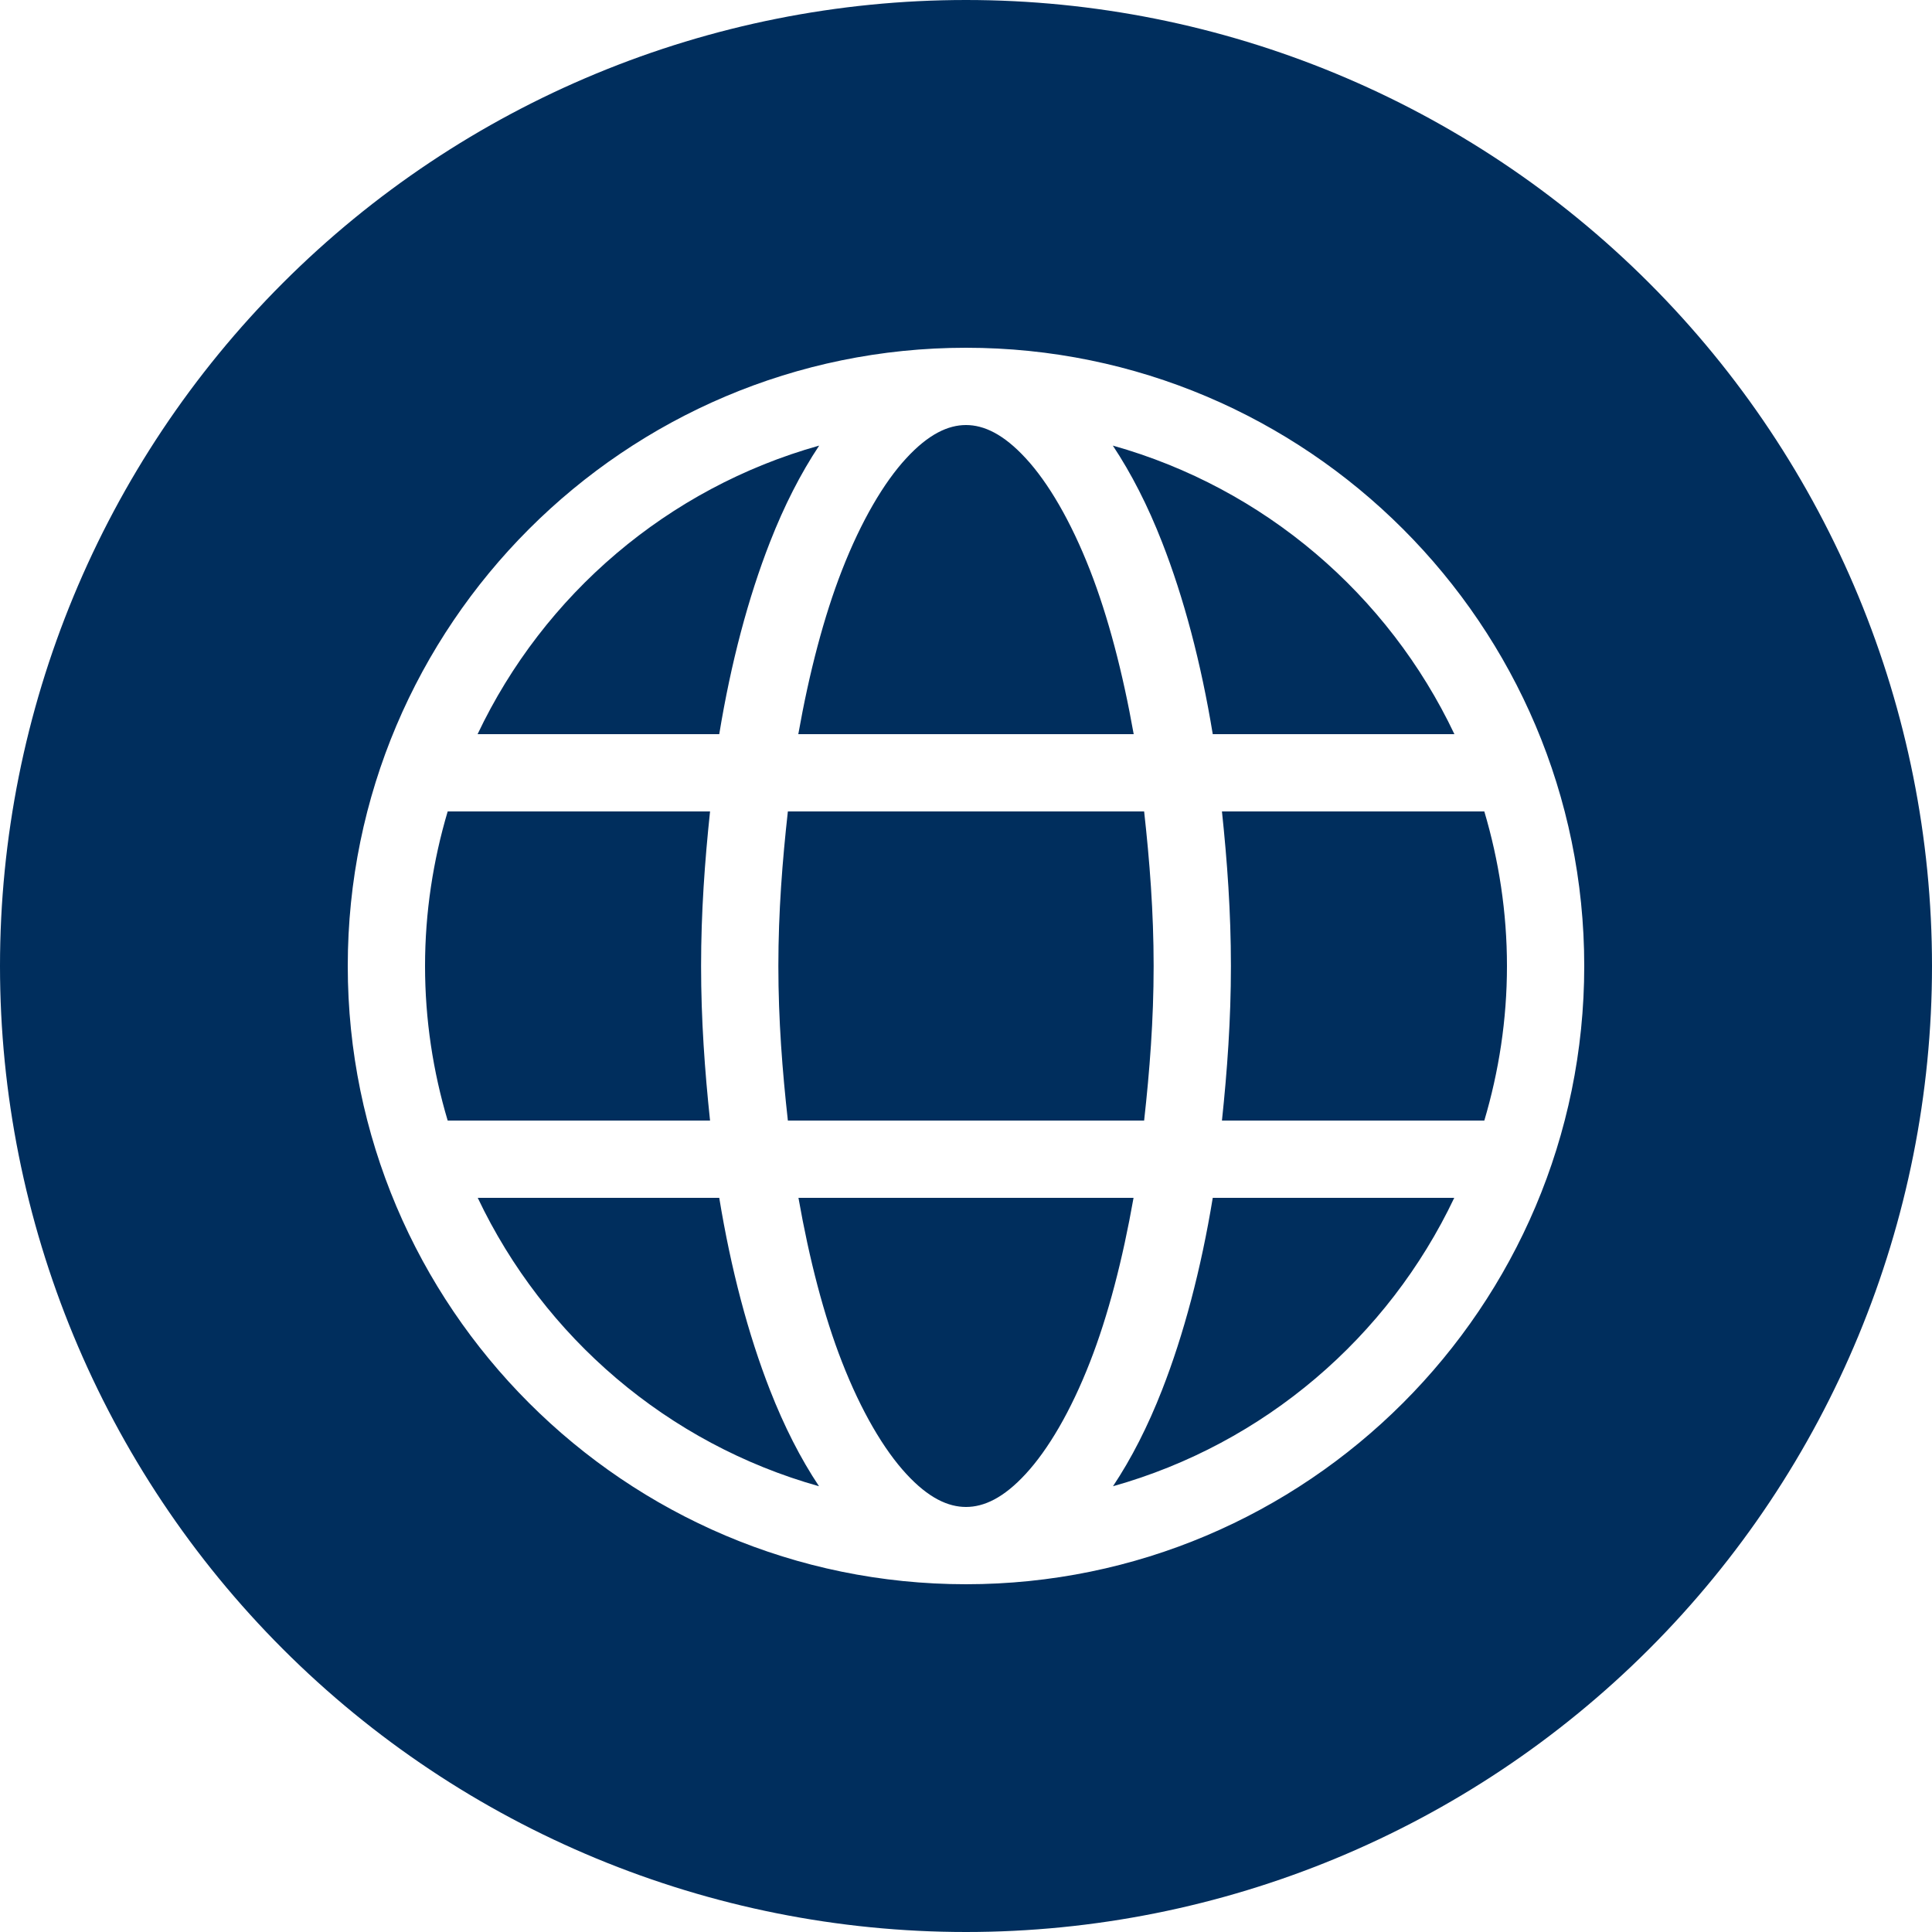 <svg width="25" height="25" viewBox="0 0 25 25" version="1.1" xmlns="http://www.w3.org/2000/svg" xmlns:xlink="http://www.w3.org/1999/xlink">
<title>noun_376853_cc</title>
<desc>Created using Figma</desc>
<g id="Canvas" transform="translate(-4909 -2705)">
<g id="noun_376853_cc">
<g id="Group">
<g id="Vector">
<use xlink:href="#path0_fill" transform="translate(4909 2705)" fill="#002E5D"/>
</g>
</g>
</g>
</g>
<defs>
<path id="path0_fill" fill-rule="evenodd" d="M 12.5 8.88178e-16C 9.185 1.77636e-15 6.005 1.317 3.661 3.661C 1.317 6.005 2.66454e-15 9.185 0 12.5C 3.55271e-15 15.815 1.317 18.995 3.661 21.339C 6.005 23.683 9.185 25 12.5 25C 15.815 25 18.995 23.683 21.339 21.339C 23.683 18.995 25 15.815 25 12.5C 25 9.185 23.683 6.005 21.339 3.661C 18.995 1.317 15.815 1.44329e-15 12.5 0L 12.5 8.88178e-16ZM 12.5 4.5C 16.912 4.5 20.5 8.088 20.5 12.5C 20.5 16.912 16.912 20.5 12.5 20.5C 8.088 20.5 4.5 16.912 4.5 12.5C 4.5 8.088 8.088 4.5 12.5 4.5ZM 12.5 5.5C 12.269 5.5 12.015 5.617 11.727 5.93C 11.438 6.242 11.144 6.741 10.895 7.379C 10.662 7.976 10.472 8.7 10.33 9.5L 14.67 9.5C 14.528 8.7 14.338 7.976 14.105 7.379C 13.856 6.741 13.562 6.242 13.273 5.93C 12.985 5.617 12.731 5.5 12.5 5.5ZM 10.6 5.766C 8.641 6.316 7.037 7.693 6.18 9.5L 9.307 9.5C 9.459 8.574 9.682 7.734 9.963 7.016C 10.148 6.542 10.361 6.126 10.6 5.766ZM 14.4 5.766C 14.639 6.126 14.852 6.542 15.037 7.016C 15.318 7.734 15.541 8.574 15.693 9.5L 18.82 9.5C 17.963 7.693 16.359 6.316 14.4 5.766ZM 5.793 10.5C 5.605 11.134 5.5 11.804 5.5 12.5C 5.5 13.196 5.604 13.866 5.793 14.5L 9.188 14.5C 9.12 13.857 9.072 13.196 9.072 12.5C 9.072 11.804 9.12 11.143 9.188 10.5L 5.793 10.5ZM 10.195 10.5C 10.124 11.138 10.072 11.801 10.072 12.5C 10.072 13.2 10.124 13.861 10.195 14.5L 14.805 14.5C 14.876 13.861 14.928 13.2 14.928 12.5C 14.928 11.801 14.876 11.138 14.805 10.5L 10.195 10.5ZM 15.812 10.5C 15.88 11.143 15.928 11.804 15.928 12.5C 15.928 13.196 15.88 13.857 15.812 14.5L 19.207 14.5C 19.395 13.866 19.5 13.196 19.5 12.5C 19.5 11.804 19.395 11.134 19.207 10.5L 15.812 10.5ZM 6.182 15.5C 7.039 17.305 8.641 18.682 10.598 19.232C 10.359 18.873 10.148 18.459 9.963 17.986C 9.682 17.268 9.459 16.426 9.307 15.5L 6.182 15.5ZM 10.332 15.5C 10.473 16.3 10.662 17.027 10.895 17.623C 11.144 18.262 11.438 18.759 11.727 19.072C 12.015 19.385 12.269 19.5 12.5 19.5C 12.731 19.5 12.985 19.385 13.273 19.072C 13.562 18.759 13.856 18.262 14.105 17.623C 14.338 17.027 14.527 16.3 14.668 15.5L 10.332 15.5ZM 15.693 15.5C 15.541 16.426 15.318 17.268 15.037 17.986C 14.852 18.459 14.641 18.873 14.402 19.232C 16.359 18.682 17.961 17.305 18.818 15.5L 15.693 15.5Z"/>
</defs>
</svg>
